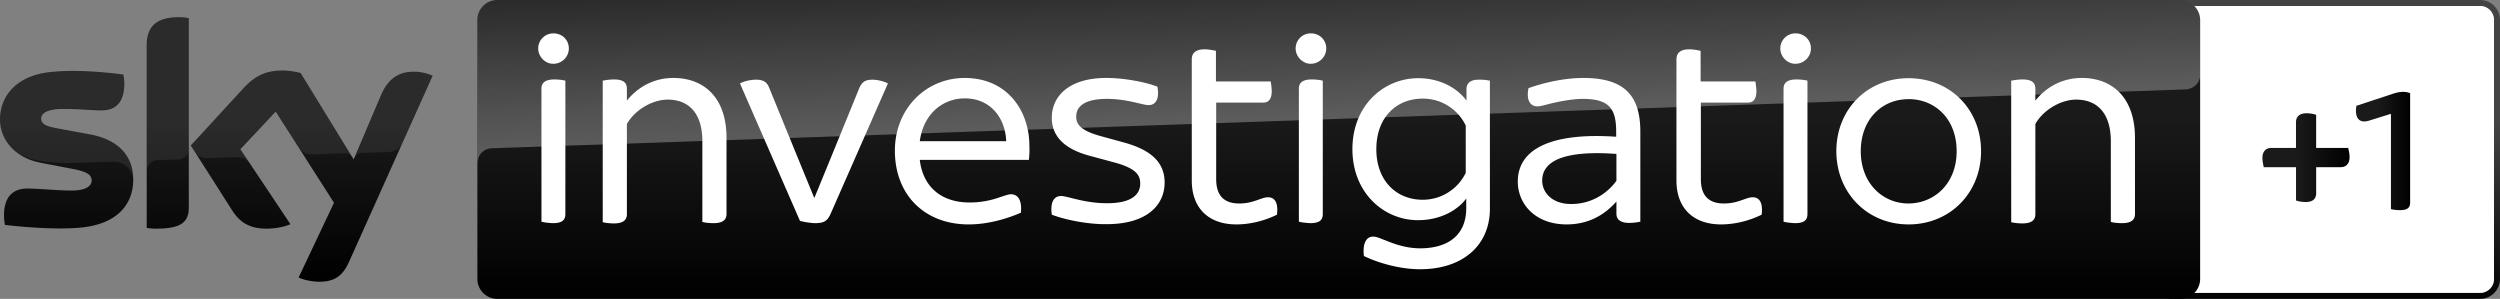 <svg version="1.1" viewBox="0 0 1229.6 147" xmlns="http://www.w3.org/2000/svg" xmlns:xlink="http://www.w3.org/1999/xlink">
 <rect x="0" y="0" width="1229.6" height="147" fill="#808080" stroke="none"/>
 <defs>
  <linearGradient id="a" x1="3601.4" x2="4182.4" y1="250" y2="250" gradientUnits="userSpaceOnUse">
   <stop stop-color="#1a1a1a" offset=".4"/>
   <stop offset="1"/>
  </linearGradient>
  <linearGradient id="f" x1="3784.9" x2="3930.6" y1="263.7" y2="263.7" gradientTransform="scale(.294)" xlink:href="#a"/>
  <linearGradient id="e" x1="3941.3" x2="4032" y1="252.63" y2="252.63" gradientTransform="scale(.294)" xlink:href="#a"/>
  <linearGradient id="i" x1="2239.8" x2="2239.8" y1="-942.36" y2="-1442.4" gradientTransform="matrix(.294 0 0 -.294 0 -277.05)" xlink:href="#a"/>
  <linearGradient id="b" x1="2241.6" x2="2233" y1="-1148.8" y2="-899.82" gradientTransform="matrix(1,0,0,-1,0,-942.36)" gradientUnits="userSpaceOnUse">
   <stop stop-color="#fff" offset="0"/>
   <stop stop-color="#fff" stop-opacity=".25" offset="1"/>
  </linearGradient>
  <linearGradient id="h" x1="361.88" x2="361.88" y1="-971.11" y2="-1413.6" gradientTransform="matrix(.294 0 0 -.294 0 -277.05)" xlink:href="#a"/>
  <linearGradient id="g" x1="365.34" x2="359.49" y1="-1205.6" y2="-1038.1" gradientTransform="scale(.294)" xlink:href="#b"/>
  <linearGradient id="d" x1="3693" x2="3689.1" y1="6.484" y2="497.28" gradientTransform="scale(.294)" gradientUnits="userSpaceOnUse">
   <stop stop-color="#434343" offset=".4"/>
   <stop stop-color="#030303" offset="1"/>
  </linearGradient>
  <linearGradient id="c" x1="2241.6" x2="2233" y1="-1148.8" y2="-899.82" gradientTransform="matrix(.294 0 0 -.294 0 -277.05)" gradientUnits="userSpaceOnUse" xlink:href="#b"/>
 </defs>
 <path d="m1219.8 0h-151.24a9.799 9.799 0 0 0-9.793 9.793v127.41a9.787 9.787 0 0 0 9.793 9.793h151.24a9.787 9.787 0 0 0 9.793-9.793v-127.41a9.799 9.799 0 0 0-9.793-9.793m0 2.94a6.847 6.847 0 0 1 6.844 6.844v127.42a6.862 6.862 0 0 1-6.844 6.853h-151.24a6.877 6.877 0 0 1-6.862-6.862v-127.4a6.862 6.862 0 0 1 6.862-6.853h151.24" fill="url(#d)" stroke-width=".294"/>
 <path d="m1219.8 2.94a6.847 6.847 0 0 1 6.844 6.844v127.42a6.862 6.862 0 0 1-6.844 6.853h-151.24a6.877 6.877 0 0 1-6.862-6.862v-127.4a6.862 6.862 0 0 1 6.862-6.853h151.24" fill="#fff" stroke-width=".294"/>
 <path d="m1155.2 74.038-0.253-1.288h-15.776v-16.285l-1.153-0.338a14.994 14.994 0 0 0-3.493-0.423c-4.592 0-5.269 2.743-5.269 4.386v12.66h-12.133c-2.746 0-4.372 1.846-4.372 4.913a16.361 16.361 0 0 0 0.391 3.272l0.253 1.288h15.876v16.385l1.153 0.341a15.738 15.738 0 0 0 3.575 0.406c3.44 0 5.186-1.47 5.186-4.372v-12.76h12.054c2.728 0 4.372-1.832 4.372-4.916a16.493 16.493 0 0 0-0.391-3.269" fill="url(#f)" stroke-width=".294"/>
 <path d="m1185.4 45.811v53.837c0 2.39-1.202 3.71-5.033 3.71a19.913 19.913 0 0 1-4.41-0.491v-46.887l-10.76 3.354c-5.033 1.558-7.185-1.558-6.218-7.303l17.808-5.874c3.948-1.305 6.339-1.176 8.608-0.359" fill="url(#e)" stroke-width=".294"/>
 <path d="m1072.2 0h-827.61a9.828 9.828 0 0 0-9.799 9.799v127.4a9.828 9.828 0 0 0 9.799 9.799h827.73a9.828 9.828 0 0 0 9.799-9.799v-127.4a9.934 9.934 0 0 0-9.922-9.799z" fill="url(#i)" stroke-width=".294"/>
 <path d="m241.82 72.888h0.979c29.032-0.982 832.02-28.912 832.02-28.912 3.675-0.121 7.35-2.817 7.35-7.471v-26.707a9.828 9.828 0 0 0-9.799-9.799h-827.73a9.828 9.828 0 0 0-9.799 9.799v70.807c0-0.858 0.123-6.982 6.982-7.718z" fill="url(#c)" opacity=".3" stroke-width=".294" style="isolation:isolate" Googl="true"/>
 <path d="m146.88 136.47c1.717 0.856 5.269 1.958 9.802 2.082 7.718 0.123 11.88-2.817 14.944-9.678l41.16-91.628c-1.714-0.858-5.513-1.961-8.576-1.961-5.266-0.123-12.372 0.979-16.905 11.76l-13.35 31.361-26.092-42.509c-1.717-0.488-5.88-1.223-8.82-1.223-9.311 0-14.456 3.428-19.724 9.188l-25.478 27.683 20.456 32.096c3.799 5.88 8.697 8.82 16.782 8.82 5.269 0 9.678-1.226 11.76-2.205l-24.622-36.873 17.396-18.496 28.665 44.835zm-54.022-34.668c0 6.739-2.693 10.658-15.923 10.658a29.197 29.197 0 0 1-4.777-0.367v-89.67c0-6.859 2.325-13.965 15.679-13.965a22.529 22.529 0 0 1 5.021 0.491zm-27.316-13.598c0 12.618-8.209 21.806-24.99 23.643-12.128 1.347-29.768-0.247-38.1-1.226a27.101 27.101 0 0 1-0.488-4.41c0-11.025 5.88-13.474 11.513-13.474 5.76 0 14.947 0.979 21.806 0.979 7.473 0 9.799-2.572 9.799-4.901 0-3.184-2.94-4.41-8.82-5.633l-15.923-3.063c-13.23-2.449-20.336-11.637-20.336-21.315 0-11.76 8.329-21.682 24.746-23.397 12.372-1.349 27.562 0.121 35.892 1.223a24.299 24.299 0 0 1 0.491 4.29c0 11.025-5.76 13.351-11.392 13.351-4.29 0-10.904-0.735-18.622-0.735s-10.902 2.084-10.902 4.777c0 2.82 3.063 3.922 7.962 4.777l15.191 2.82c15.435 2.572 22.174 11.392 22.174 22.294z" fill="url(#h)" stroke-width=".294"/>
 <path d="m212.78 37.241-15.068 33.563c-0.491 0.858-2.082 3.799-6.247 3.922-0.979 0-13.721 0.488-13.721 0.488-2.449 0.123-3.308 2.452-3.308 2.452l12.986-30.626c4.534-10.781 11.636-11.883 16.905-11.76 2.94 0 6.739 0.979 8.453 1.961zm-39.446 40.058-25.478-41.407c-1.717-0.488-5.88-1.223-8.82-1.223-9.311 0-14.456 3.428-19.724 9.188l-25.478 27.683 2.082 3.187c0.859 1.223 2.572 3.184 6.003 3.061 1.223 0 13.474-0.488 14.453-0.488 3.187-0.123 5.145 1.223 6.371 2.817l-4.534-6.859 17.396-18.498 11.76 18.375c2.082 2.817 5.269 2.817 6.003 2.817 0.612 0 15.923-0.612 16.658-0.612 1.103 0 2.329 0.612 3.308 1.961zm-85.504-68.846c-13.354 0-15.558 7.106-15.558 13.965v61.496a5.221 5.221 0 0 1 5.024-5.145c2.205-0.123 8.453-0.247 10.29-0.367 2.082-0.123 5.145-1.47 5.266-5.269v-64.189a32.957 32.957 0 0 0-5.021-0.491zm-44.591 57.207-15.188-2.817c-4.901-0.858-7.965-1.961-7.965-4.777 0-2.572 3.187-4.777 10.904-4.777 7.594 0 14.332 0.735 18.619 0.735 5.636 0 11.392-2.329 11.392-13.353a17.052 17.052 0 0 0-0.491-4.287c-8.329-0.979-23.396-2.572-35.892-1.226-16.294 1.961-24.622 11.883-24.622 23.643 0 6.003 2.696 11.883 8.085 16.047 4.043 2.572 8.085 3.675 12.251 4.41 3.428 0.614 11.146 1.103 17.026 0.858 1.837-0.123 15.191-0.491 18.131-0.612 6.739-0.247 10.534 5.513 10.046 11.392v-0.367a14.3 14.3 0 0 0 0.12-2.329c-0.12-10.902-6.859-19.722-22.418-22.541z" fill="url(#g)" opacity=".3" stroke-width=".294" style="isolation:isolate"/>
 <path d="m264.72 23.888a7.423 7.423 0 0 1 7.471-7.473c4.29 0 7.597 3.187 7.597 7.473a7.612 7.612 0 0 1-7.597 7.473c-4.043 0.121-7.471-3.554-7.471-7.473zm1.591 85.137v-65.415c0-2.693 1.593-4.53 6.371-4.53 1.961 0 4.166 0.244 5.389 0.612v65.538c0 2.94-1.47 4.53-6.247 4.53-2.082-0.121-4.41-0.367-5.513-0.735zm91.02-41.16v37.364c0 2.693-1.593 4.53-6.371 4.53-1.961 0-4.287-0.244-5.513-0.612v-39.69c0-13.842-6.739-20.457-17.028-20.457-7.962 0-16.538 5.513-20.089 12.004v44.344c0 2.696-1.593 4.534-6.371 4.534-1.958 0-4.287-0.244-5.513-0.612v-69.581a28.847 28.847 0 0 1 5.513-0.612c4.777 0 6.371 1.714 6.371 4.53v5.88c5.021-6.247 12.739-11.146 22.908-11.146 14.332 0 26.092 8.941 26.092 29.521zm36.136 40.792-29.52-67.62c1.714-0.979 5.021-1.837 7.838-1.837 3.554 0 5.392 0.982 6.615 4.166l12.007 29.4 10.043 24.499h0.123l10.046-24.499 12.004-29.4c1.347-3.063 2.94-4.166 6.492-4.166 2.572 0 5.76 0.858 7.597 1.837l-28.054 63.824c-1.714 3.919-3.308 4.898-8.085 4.898a39.963 39.963 0 0 1-7.106-1.103zm112.58-30.012h-53.655c1.593 13.474 10.781 20.948 24.499 20.948a43.982 43.982 0 0 0 14.824-2.572c3.063-0.979 4.287-1.47 5.513-1.47 3.308 0 5.513 2.696 4.901 9.064-6.247 2.696-15.682 5.76-25.725 5.76-21.682 0-36.262-14.579-36.262-36.262 0-20.824 15.435-35.768 34.301-35.768 21.315 0 31.849 16.538 31.849 33.319a45.899 45.899 0 0 1-0.244 6.982zm-53.655-9.188h42.506c-0.488-11.883-8.085-21.071-20.333-21.071-10.658 0-20.336 7.35-22.174 21.071zm64.924 36.138c-0.856-6.003 0.982-9.188 4.534-9.188 3.308 0 11.392 3.551 22.662 3.551 11.884 0 16.294-4.166 16.294-9.678 0-3.919-1.714-7.35-12.372-10.29l-12.251-3.308c-13.598-3.551-18.866-10.411-18.866-18.742 0-10.411 8.209-19.598 26.828-19.598 8.332 0 18.742 1.837 25.114 4.287 1.103 5.88-0.735 9.064-4.287 9.064-3.187 0-10.414-3.061-20.58-3.061-11.025 0-15.068 3.796-15.068 8.697 0 3.431 1.591 6.615 11.392 9.431l12.495 3.431c13.965 3.919 19.598 10.413 19.598 19.601 0 10.778-8.329 20.457-28.542 20.457-9.064 0.123-20.212-2.082-26.951-4.654zm110.74 0c-6.003 2.94-12.986 4.777-19.968 4.777-13.718 0-21.926-8.085-21.926-21.562v-59.535c0-3.061 1.714-5.021 6.371-5.021 1.958 0 4.287 0.491 5.513 0.735v15.068h26.948c0.123 0.979 0.491 3.063 0.491 4.777 0 4.166-1.714 5.636-4.287 5.636h-23.032v37.606c0 8.085 3.799 12.007 11.392 12.007 6.982 0 10.781-3.063 14.088-3.063 3.431 0 5.145 2.817 4.41 8.576zm9.188-81.708a7.426 7.426 0 0 1 7.473-7.473c4.287 0 7.594 3.187 7.594 7.473a7.609 7.609 0 0 1-7.594 7.473c-3.922 0.121-7.473-3.554-7.473-7.473zm1.593 85.137v-65.415c0-2.693 1.591-4.53 6.368-4.53 1.961 0 4.166 0.244 5.392 0.612v65.538c0 2.94-1.47 4.53-6.247 4.53-1.961-0.121-4.29-0.367-5.513-0.735zm93.956-69.334v62.966c0 18.128-13.474 29.768-34.301 29.768-9.799 0-20.212-2.94-27.683-6.495-0.735-6.736 1.47-9.555 4.53-9.555 1.717 0 3.431 0.858 6.371 1.961 3.919 1.593 9.799 3.799 16.782 3.799 13.721 0 22.664-6.495 22.664-19.724v-4.777c-4.043 5.513-12.374 10.658-23.767 10.658-16.782 0-32.216-13.474-32.216-34.912 0-21.682 15.558-34.912 32.34-34.912 11.148 0 19.478 5.145 23.764 11.025v-5.633c0-2.696 1.593-4.657 6.003-4.657a23.053 23.053 0 0 1 5.513 0.491zm-11.884 22.05a23.314 23.314 0 0 0-21.192-13.23c-12.862 0-22.785 9.188-22.785 24.867 0 15.558 9.922 24.869 22.785 24.869a23.47 23.47 0 0 0 21.192-13.23zm85.874 2.94v44.344a27.13 27.13 0 0 1-5.392 0.614c-4.287 0-6.368-1.593-6.368-4.534v-6.003c-6.247 7.106-14.332 11.272-24.502 11.272-15.435 0-24.008-10.046-24.008-21.071 0-16.782 17.884-24.132 48.386-22.05v-2.449c0-11.392-3.431-16.17-16.538-16.17-5.513 0-12.862 1.591-16.782 2.572-2.329 0.612-4.043 1.103-5.513 1.103-3.308 0-5.513-2.94-4.29-8.944 7.106-2.572 17.272-5.021 27.074-5.021 20.456 0 27.93 9.064 27.93 26.337zm-11.76 24.255v-13.23c-19.968-1.47-36.506 1.103-36.506 13.107 0 6.003 5.021 11.516 14.088 11.516 9.308 0.123 17.393-4.534 22.418-11.392zm71.416 16.661c-6 2.94-12.983 4.777-19.966 4.777-13.721 0-21.93-8.085-21.93-21.562v-59.535c0-3.061 1.717-5.021 6.371-5.021 1.961 0 4.287 0.491 5.513 0.735v15.068h26.951c0.12 0.979 0.488 3.063 0.488 4.777 0 4.166-1.714 5.636-4.287 5.636h-23.029v37.606c0 8.085 3.796 12.007 11.392 12.007 6.982 0 10.778-3.063 14.086-3.063 3.431 0 5.145 2.817 4.41 8.576zm9.188-81.708a7.426 7.426 0 0 1 7.473-7.473c4.287 0 7.594 3.187 7.594 7.473a7.609 7.609 0 0 1-7.594 7.473c-4.043 0.121-7.473-3.554-7.473-7.473zm1.593 85.137v-65.415c0-2.693 1.593-4.53 6.371-4.53 1.958 0 4.163 0.244 5.389 0.612v65.538c0 2.94-1.47 4.53-6.247 4.53-2.082-0.121-4.41-0.367-5.513-0.735zm25.969-34.666c0-20.58 15.191-35.894 35.527-35.894 20.456 0 35.648 15.314 35.648 35.894 0 20.457-15.191 36.015-35.648 36.015-20.336 0-35.527-15.558-35.527-36.015zm59.168 0c0-15.926-10.658-25.604-23.64-25.604-12.862 0-23.52 9.678-23.52 25.604 0 15.679 10.658 25.725 23.52 25.725 12.983-0.123 23.64-10.046 23.64-25.725zm87.712-6.495v37.364c0 2.693-1.593 4.53-6.371 4.53-1.961 0-4.287-0.244-5.513-0.612v-39.69c0-13.842-6.739-20.457-17.028-20.457-7.962 0-16.538 5.513-20.089 12.004v44.344c0 2.696-1.593 4.534-6.371 4.534-1.958 0-4.287-0.244-5.513-0.612v-69.581a28.847 28.847 0 0 1 5.513-0.612c4.777 0 6.371 1.714 6.371 4.53v5.88c5.021-6.247 12.739-11.146 22.908-11.146 14.209 0 26.092 8.941 26.092 29.521z" fill="#fff" stroke-width=".294"/>
</svg>
